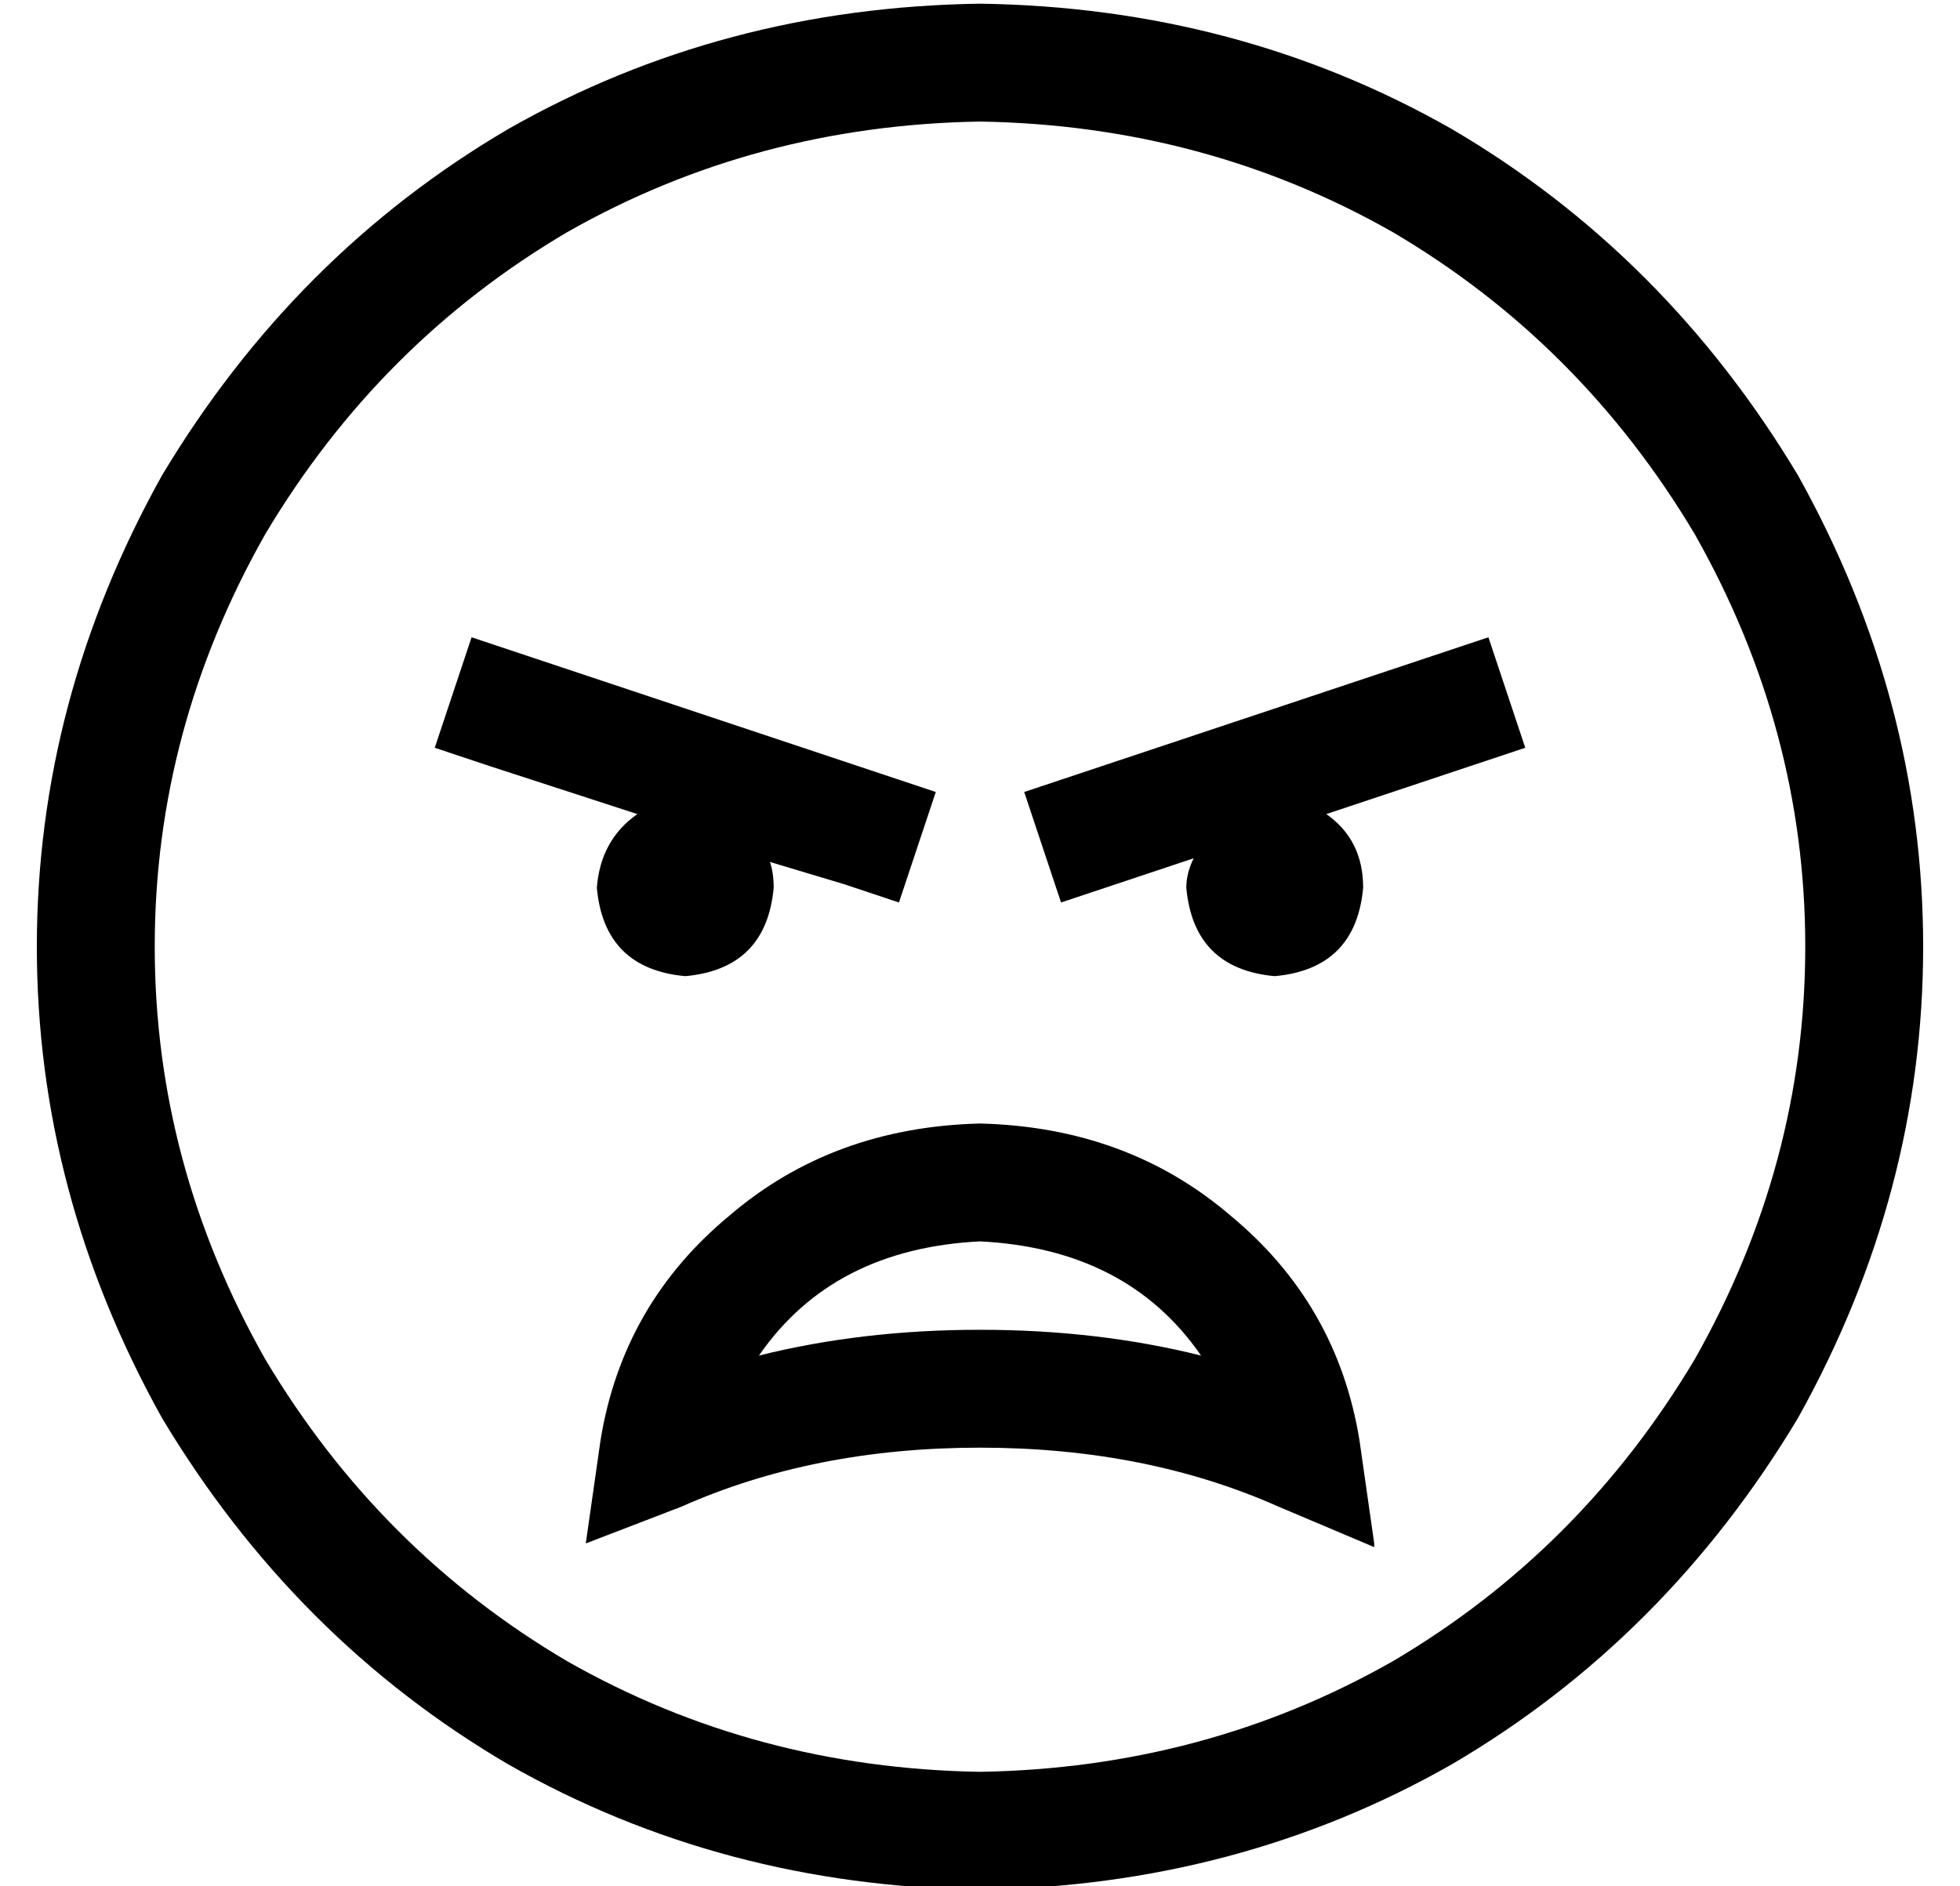 <?xml version="1.0" standalone="no"?>
<!DOCTYPE svg PUBLIC "-//W3C//DTD SVG 1.1//EN" "http://www.w3.org/Graphics/SVG/1.1/DTD/svg11.dtd" >
<svg xmlns="http://www.w3.org/2000/svg" xmlns:xlink="http://www.w3.org/1999/xlink" version="1.1" viewBox="-10 -40 532 512">
   <path fill="currentColor"
d="M256 -7q61 1 112 30v0v0q51 30 82 82q30 53 30 112t-30 112q-31 52 -82 82q-51 29 -112 30q-61 -1 -112 -30q-51 -30 -82 -82q-30 -53 -30 -112t30 -112q31 -52 82 -82q51 -29 112 -30v0zM256 473q70 -1 128 -34v0v0q58 -34 94 -94q34 -61 34 -128t-34 -128
q-36 -60 -94 -94q-58 -33 -128 -34q-70 1 -128 34q-58 34 -94 94q-34 61 -34 128t34 128q36 60 94 94q58 33 128 34v0zM363 379l-4 -28l4 28l-4 -28q-6 -37 -35 -61q-28 -24 -68 -25q-40 1 -68 25q-29 24 -35 61l-4 28v0l26 -10v0q36 -16 81 -16t81 16l26 11v-1zM316 328
q-28 -7 -60 -7t-60 7q20 -29 60 -31q40 2 60 31v0zM176 225q22 -2 24 -24q0 -4 -1 -7l20 6v0l15 5v0l10 -30v0l-15 -5v0l-96 -32v0l-15 -5v0l-10 30v0l15 5v0l40 13v0q-10 7 -11 20q2 22 24 24v0zM360 201q0 -13 -10 -20l39 -13v0l15 -5v0l-10 -30v0l-15 5v0l-96 32v0l-15 5
v0l10 30v0l15 -5v0l21 -7v0q-2 4 -2 8q2 22 24 24q22 -2 24 -24v0z" />
</svg>
